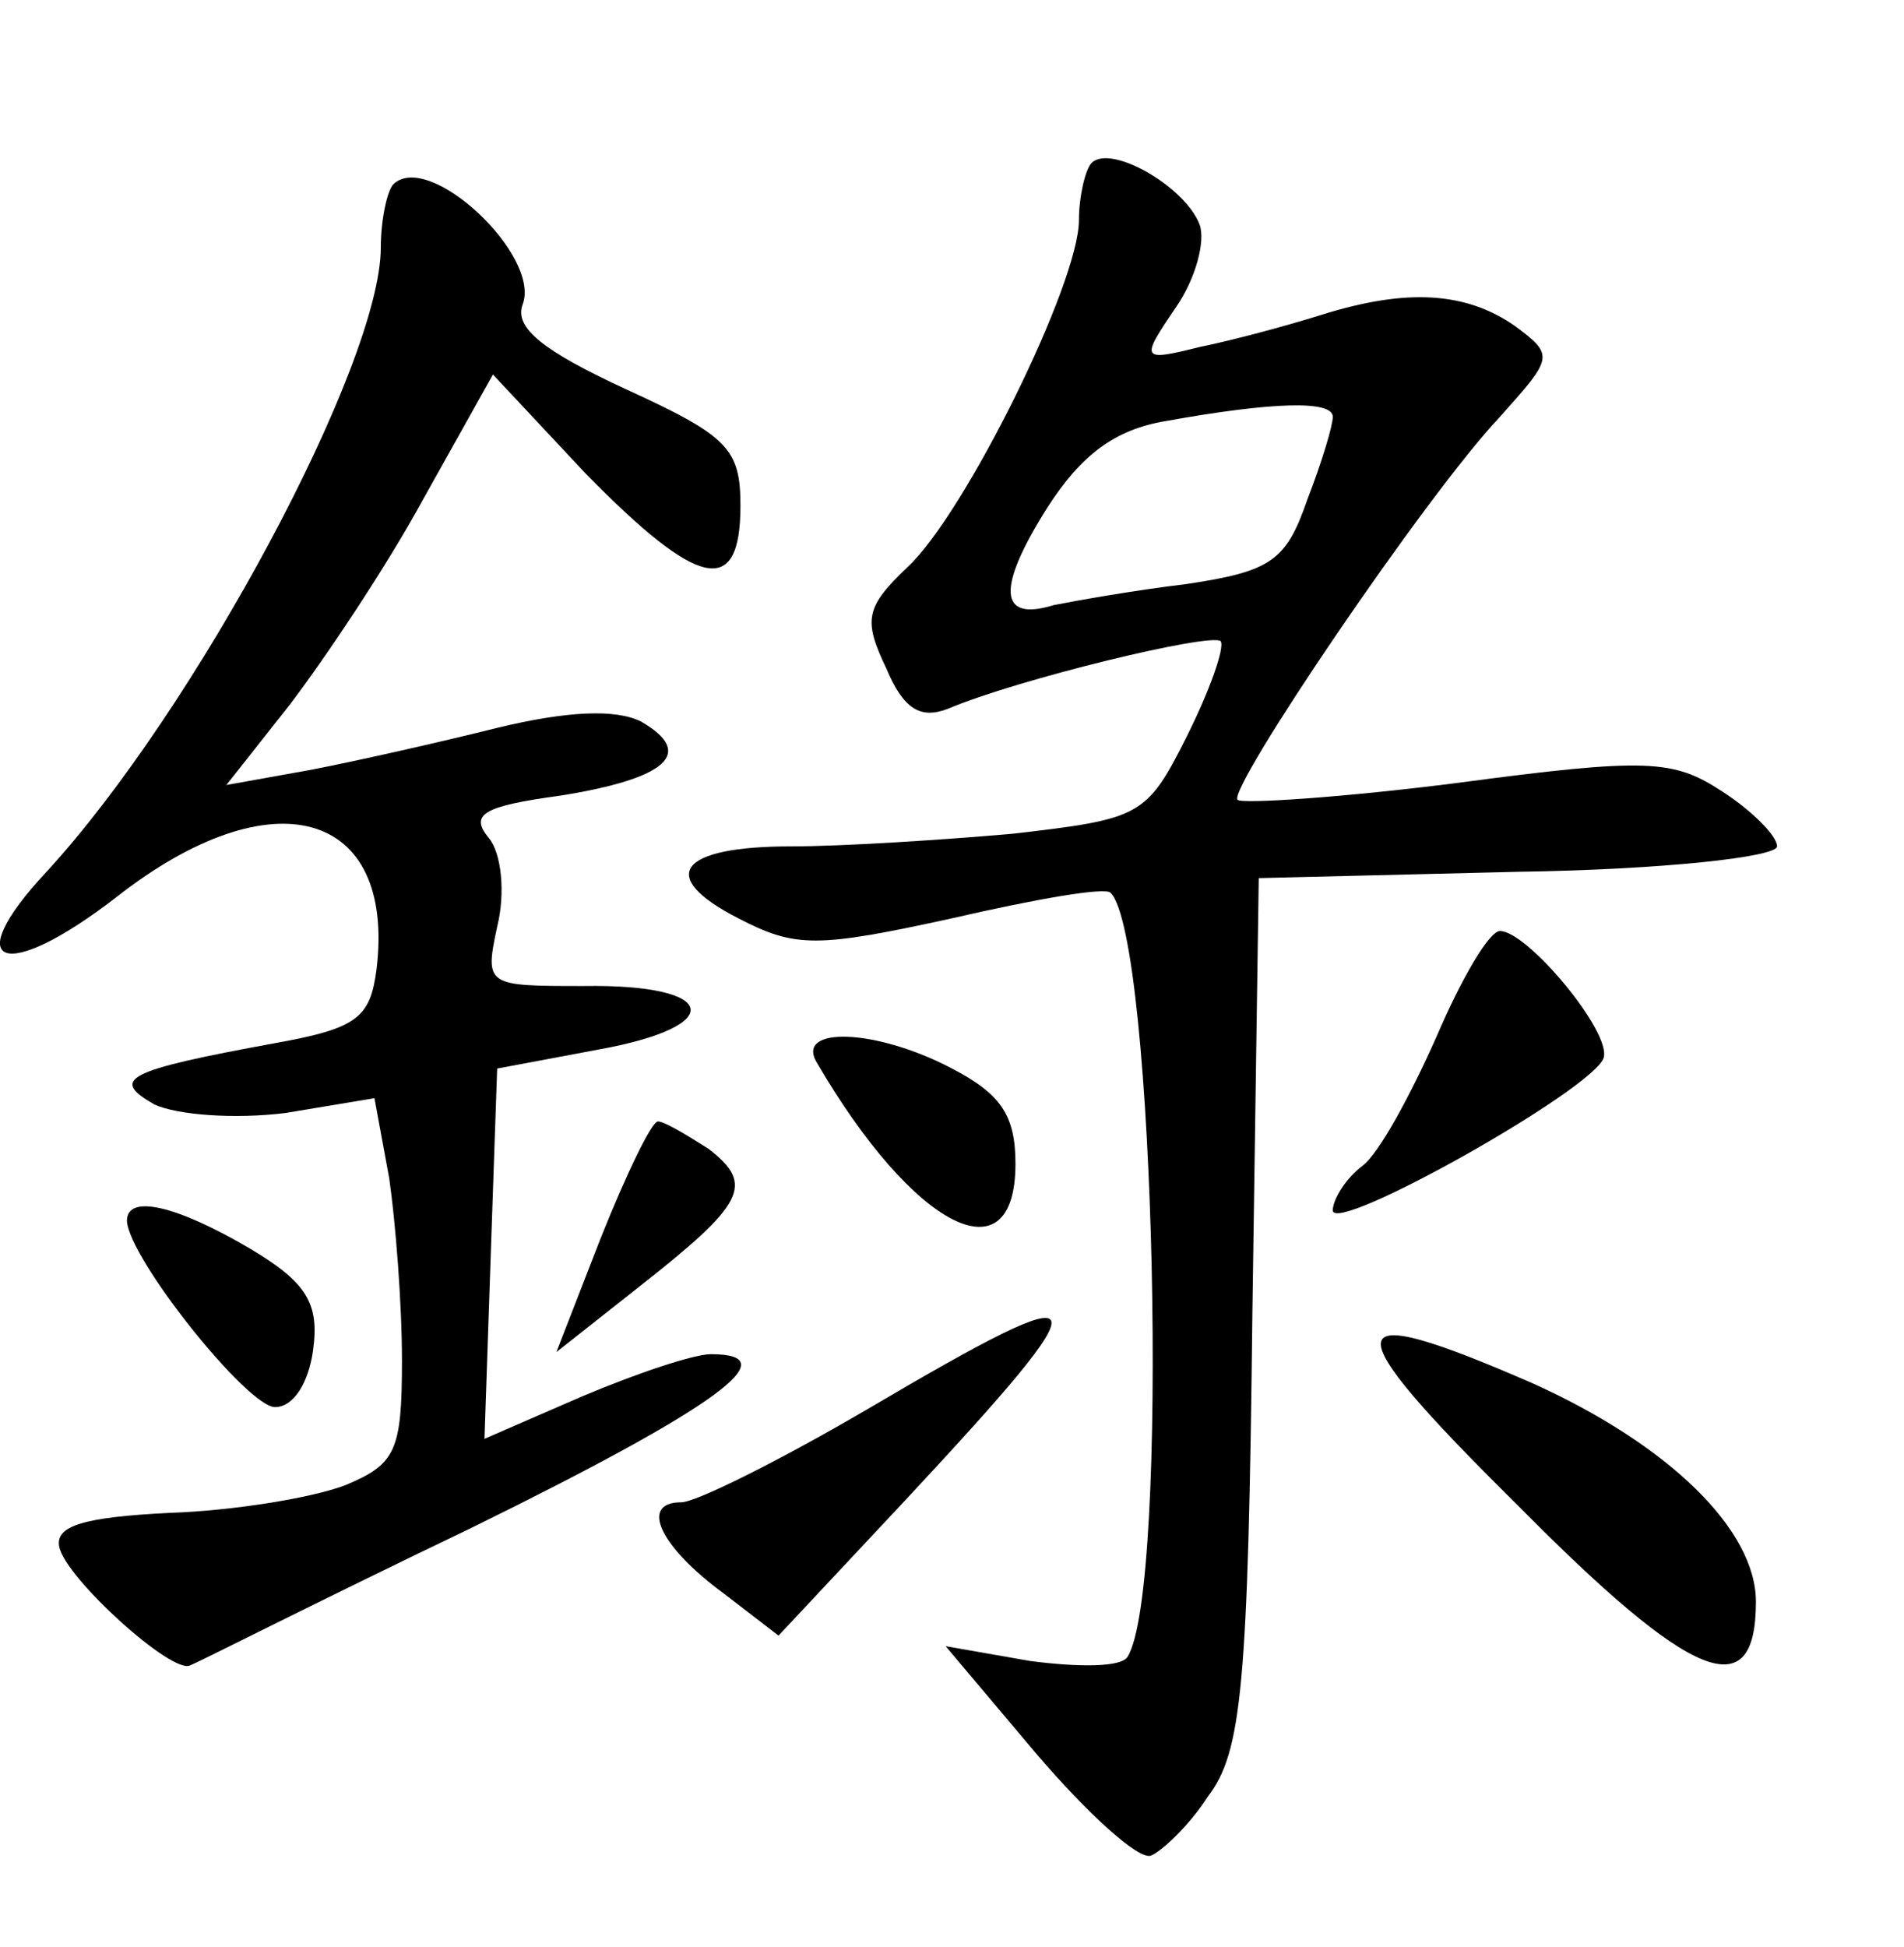 <?xml version="1.0" standalone="no"?>
<!DOCTYPE svg PUBLIC "-//W3C//DTD SVG 20010904//EN"
 "http://www.w3.org/TR/2001/REC-SVG-20010904/DTD/svg10.dtd">
<svg version="1.0" xmlns="http://www.w3.org/2000/svg"
 width="90pt" height="92pt" viewBox="0 0 90 92"
 preserveAspectRatio="xMidYMid meet">
<g transform="translate(0,92) scale(0.1,-0.1)"
fill="#000000" stroke="none">
<path d="M516 843 c-3 -3 -6 -16 -6 -27 0 -30 -54 -139 -81 -164 -20 -19 -21
-25 -10 -48 8 -19 16 -24 29 -19 33 14 124 36 129 32 2 -3 -5 -23 -16 -45 -19
-38 -22 -39 -82 -46 -34 -3 -81 -6 -105 -6 -53 0 -64 -14 -25 -34 27 -14 37
-14 101 0 39 9 73 15 75 12 21 -21 28 -329 8 -361 -3 -5 -23 -5 -46 -2 l-40 7
43 -51 c24 -28 48 -50 54 -48 5 2 18 14 27 28 16 21 19 52 21 229 l3 205 123
3 c68 1 122 7 122 12 0 5 -12 17 -26 26 -23 15 -35 16 -125 4 -55 -7 -102 -10
-104 -8 -5 5 89 144 124 181 25 28 26 29 7 43 -23 16 -51 18 -92 5 -16 -5 -42
-12 -57 -15 -28 -7 -28 -6 -11 19 9 13 14 31 11 39 -7 18 -42 38 -51 29z m114
-120 c0 -4 -5 -21 -12 -39 -10 -29 -17 -34 -57 -40 -25 -3 -53 -8 -63 -10 -26
-8 -27 8 -3 46 16 25 32 37 56 41 50 9 79 10 79 2z"/>
<path d="M186 833 c-3 -3 -6 -17 -6 -30 0 -55 -88 -219 -158 -295 -42 -45 -20
-53 33 -12 74 58 132 41 123 -34 -3 -23 -9 -28 -48 -35 -71 -13 -78 -17 -57
-29 11 -5 38 -7 62 -4 l42 7 7 -38 c3 -21 6 -59 6 -86 0 -43 -3 -49 -27 -59
-16 -6 -53 -12 -83 -13 -40 -2 -54 -6 -52 -16 3 -15 54 -61 62 -56 3 1 62 31
133 65 116 57 150 82 113 82 -8 0 -35 -9 -61 -20 l-46 -20 3 88 3 87 48 9 c61
11 57 31 -7 30 -46 0 -47 0 -41 28 4 16 2 35 -4 42 -9 11 -3 15 34 20 50 8 64
20 38 35 -12 6 -35 5 -68 -3 -28 -7 -68 -16 -89 -20 l-39 -7 30 38 c16 21 45
64 63 97 l33 59 44 -47 c53 -54 73 -59 73 -15 0 27 -6 33 -54 55 -39 18 -53
29 -49 40 9 23 -44 73 -61 57z"/>
<path d="M679 430 c-12 -27 -27 -55 -35 -61 -8 -6 -14 -16 -14 -21 0 -12 123
57 128 72 4 12 -36 60 -49 60 -5 0 -18 -22 -30 -50z"/>
<path d="M386 418 c46 -79 94 -103 94 -48 0 23 -7 33 -30 45 -36 19 -74 20
-64 3z"/>
<path d="M284 335 l-21 -54 38 30 c51 40 56 49 34 66 -11 7 -21 13 -24 13 -3
0 -15 -25 -27 -55z"/>
<path d="M60 343 c1 -18 57 -88 70 -88 9 0 16 12 18 27 3 22 -3 32 -30 48 -34
20 -58 26 -58 13z"/>
<path d="M410 254 c-41 -24 -81 -44 -88 -44 -20 0 -10 -21 20 -43 l26 -20 59
63 c97 104 95 110 -17 44z"/>
<path d="M717 209 c83 -84 113 -96 113 -46 0 34 -41 74 -105 103 -94 41 -96
30 -8 -57z"/>
</g>
</svg>
